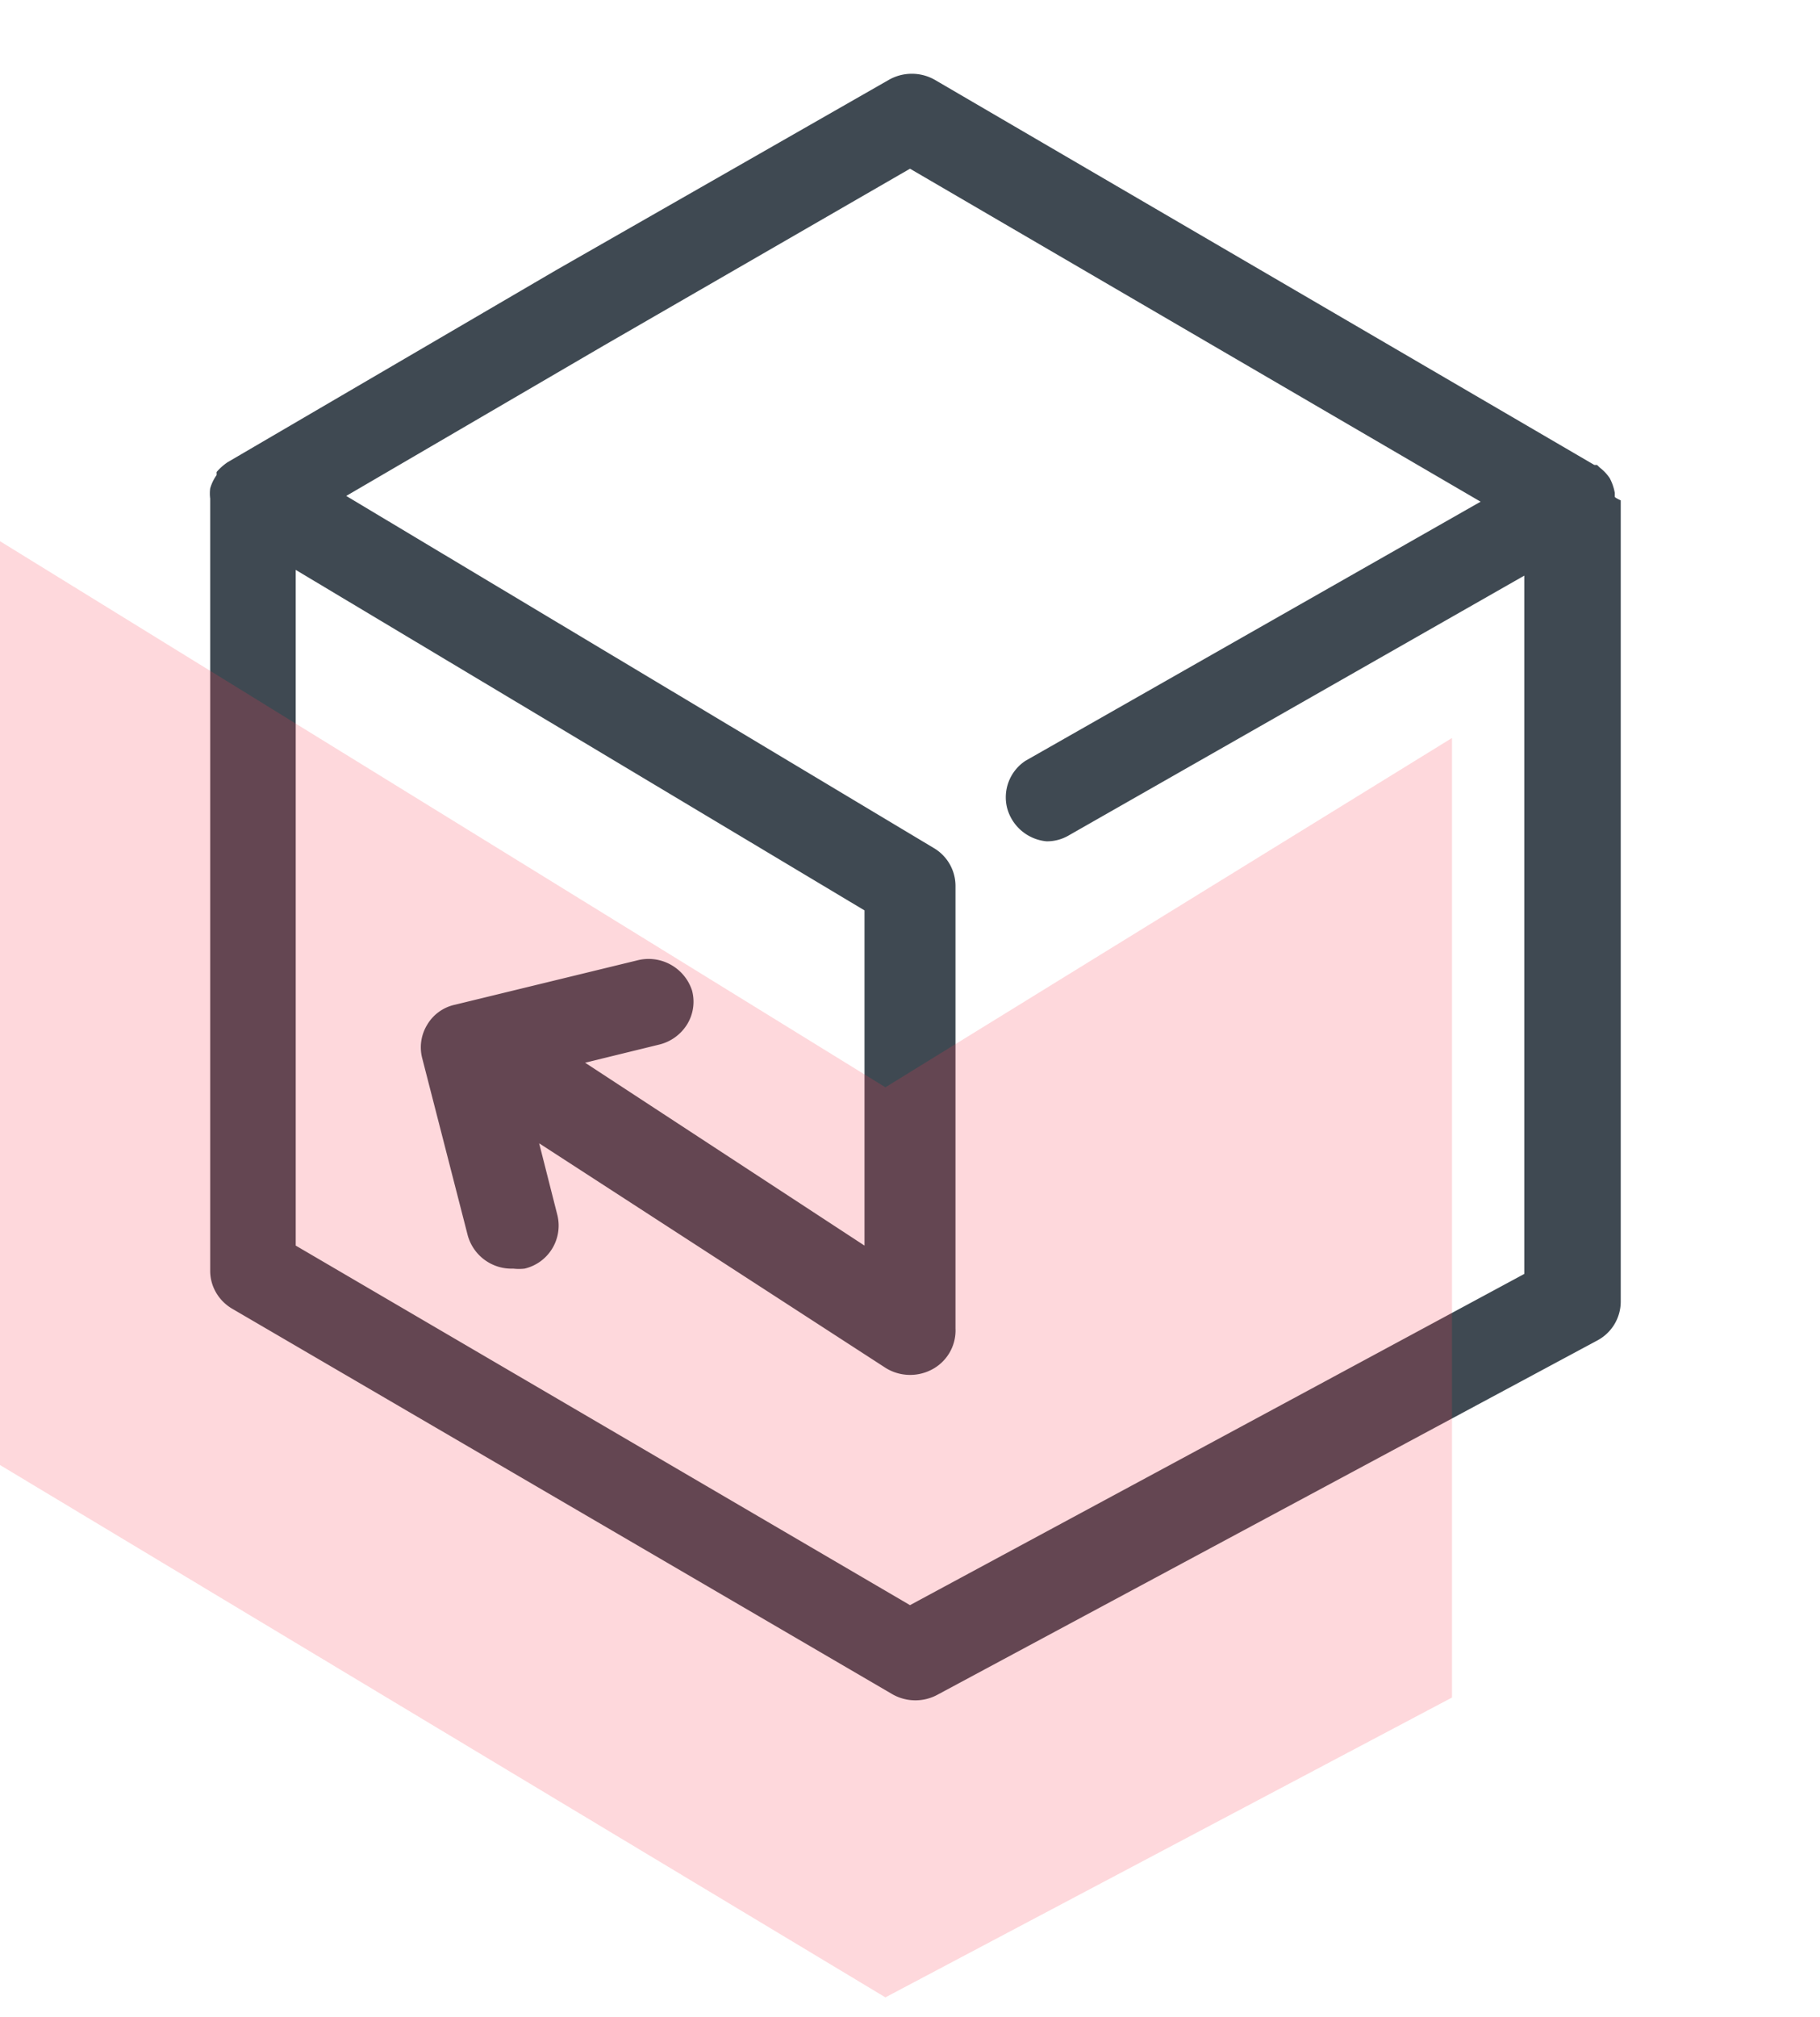 <svg xmlns="http://www.w3.org/2000/svg" width="37" height="41" class="Icon" tabindex="-1"><g fill="none" fill-rule="evenodd"><path fill="#3F4952" fill-rule="nonzero" d="M32.828 10.098v-.081a1.033 1.033 0 0 0-.102-.297.91.91 0 0 0-.203-.216l-.056-.054h-.055L19 1.62a.947.947 0 0 0-.925 0l-6.753 3.861-6.697 3.915a1.154 1.154 0 0 0-.222.198v.063a.89.89 0 0 0-.13.27.797.797 0 0 0 0 .207V25.83c0 .318.173.612.454.774l13.412 7.83a.944.944 0 0 0 .925.009l13.413-7.2a.896.896 0 0 0 .472-.783V10.17s-.12-.054-.12-.072zM18.5 32.625 6.012 25.317V11.583l11.563 6.921v6.813l-5.68-3.717 1.508-.369a.923.923 0 0 0 .568-.414.879.879 0 0 0 .098-.684.929.929 0 0 0-1.119-.612l-3.7.9a.868.868 0 0 0-.564.405.879.879 0 0 0-.102.684l.925 3.6a.922.922 0 0 0 .925.675.992.992 0 0 0 .231 0 .898.898 0 0 0 .666-1.089l-.37-1.458 7.04 4.563c.277.175.63.192.924.045a.896.896 0 0 0 .5-.846v-9a.895.895 0 0 0-.444-.765L7.039 10.08l5.226-3.051 6.235-3.6 11.6 6.768-9.25 5.265a.888.888 0 0 0-.375.963.918.918 0 0 0 .8.675.878.878 0 0 0 .463-.126l9.25-5.274v14.193L18.5 32.625z"/><path fill="#FB3D52" d="m0 11 18 11.1L29.518 15v19.503L18 40.597 0 29.777z" opacity=".2"/></g></svg>